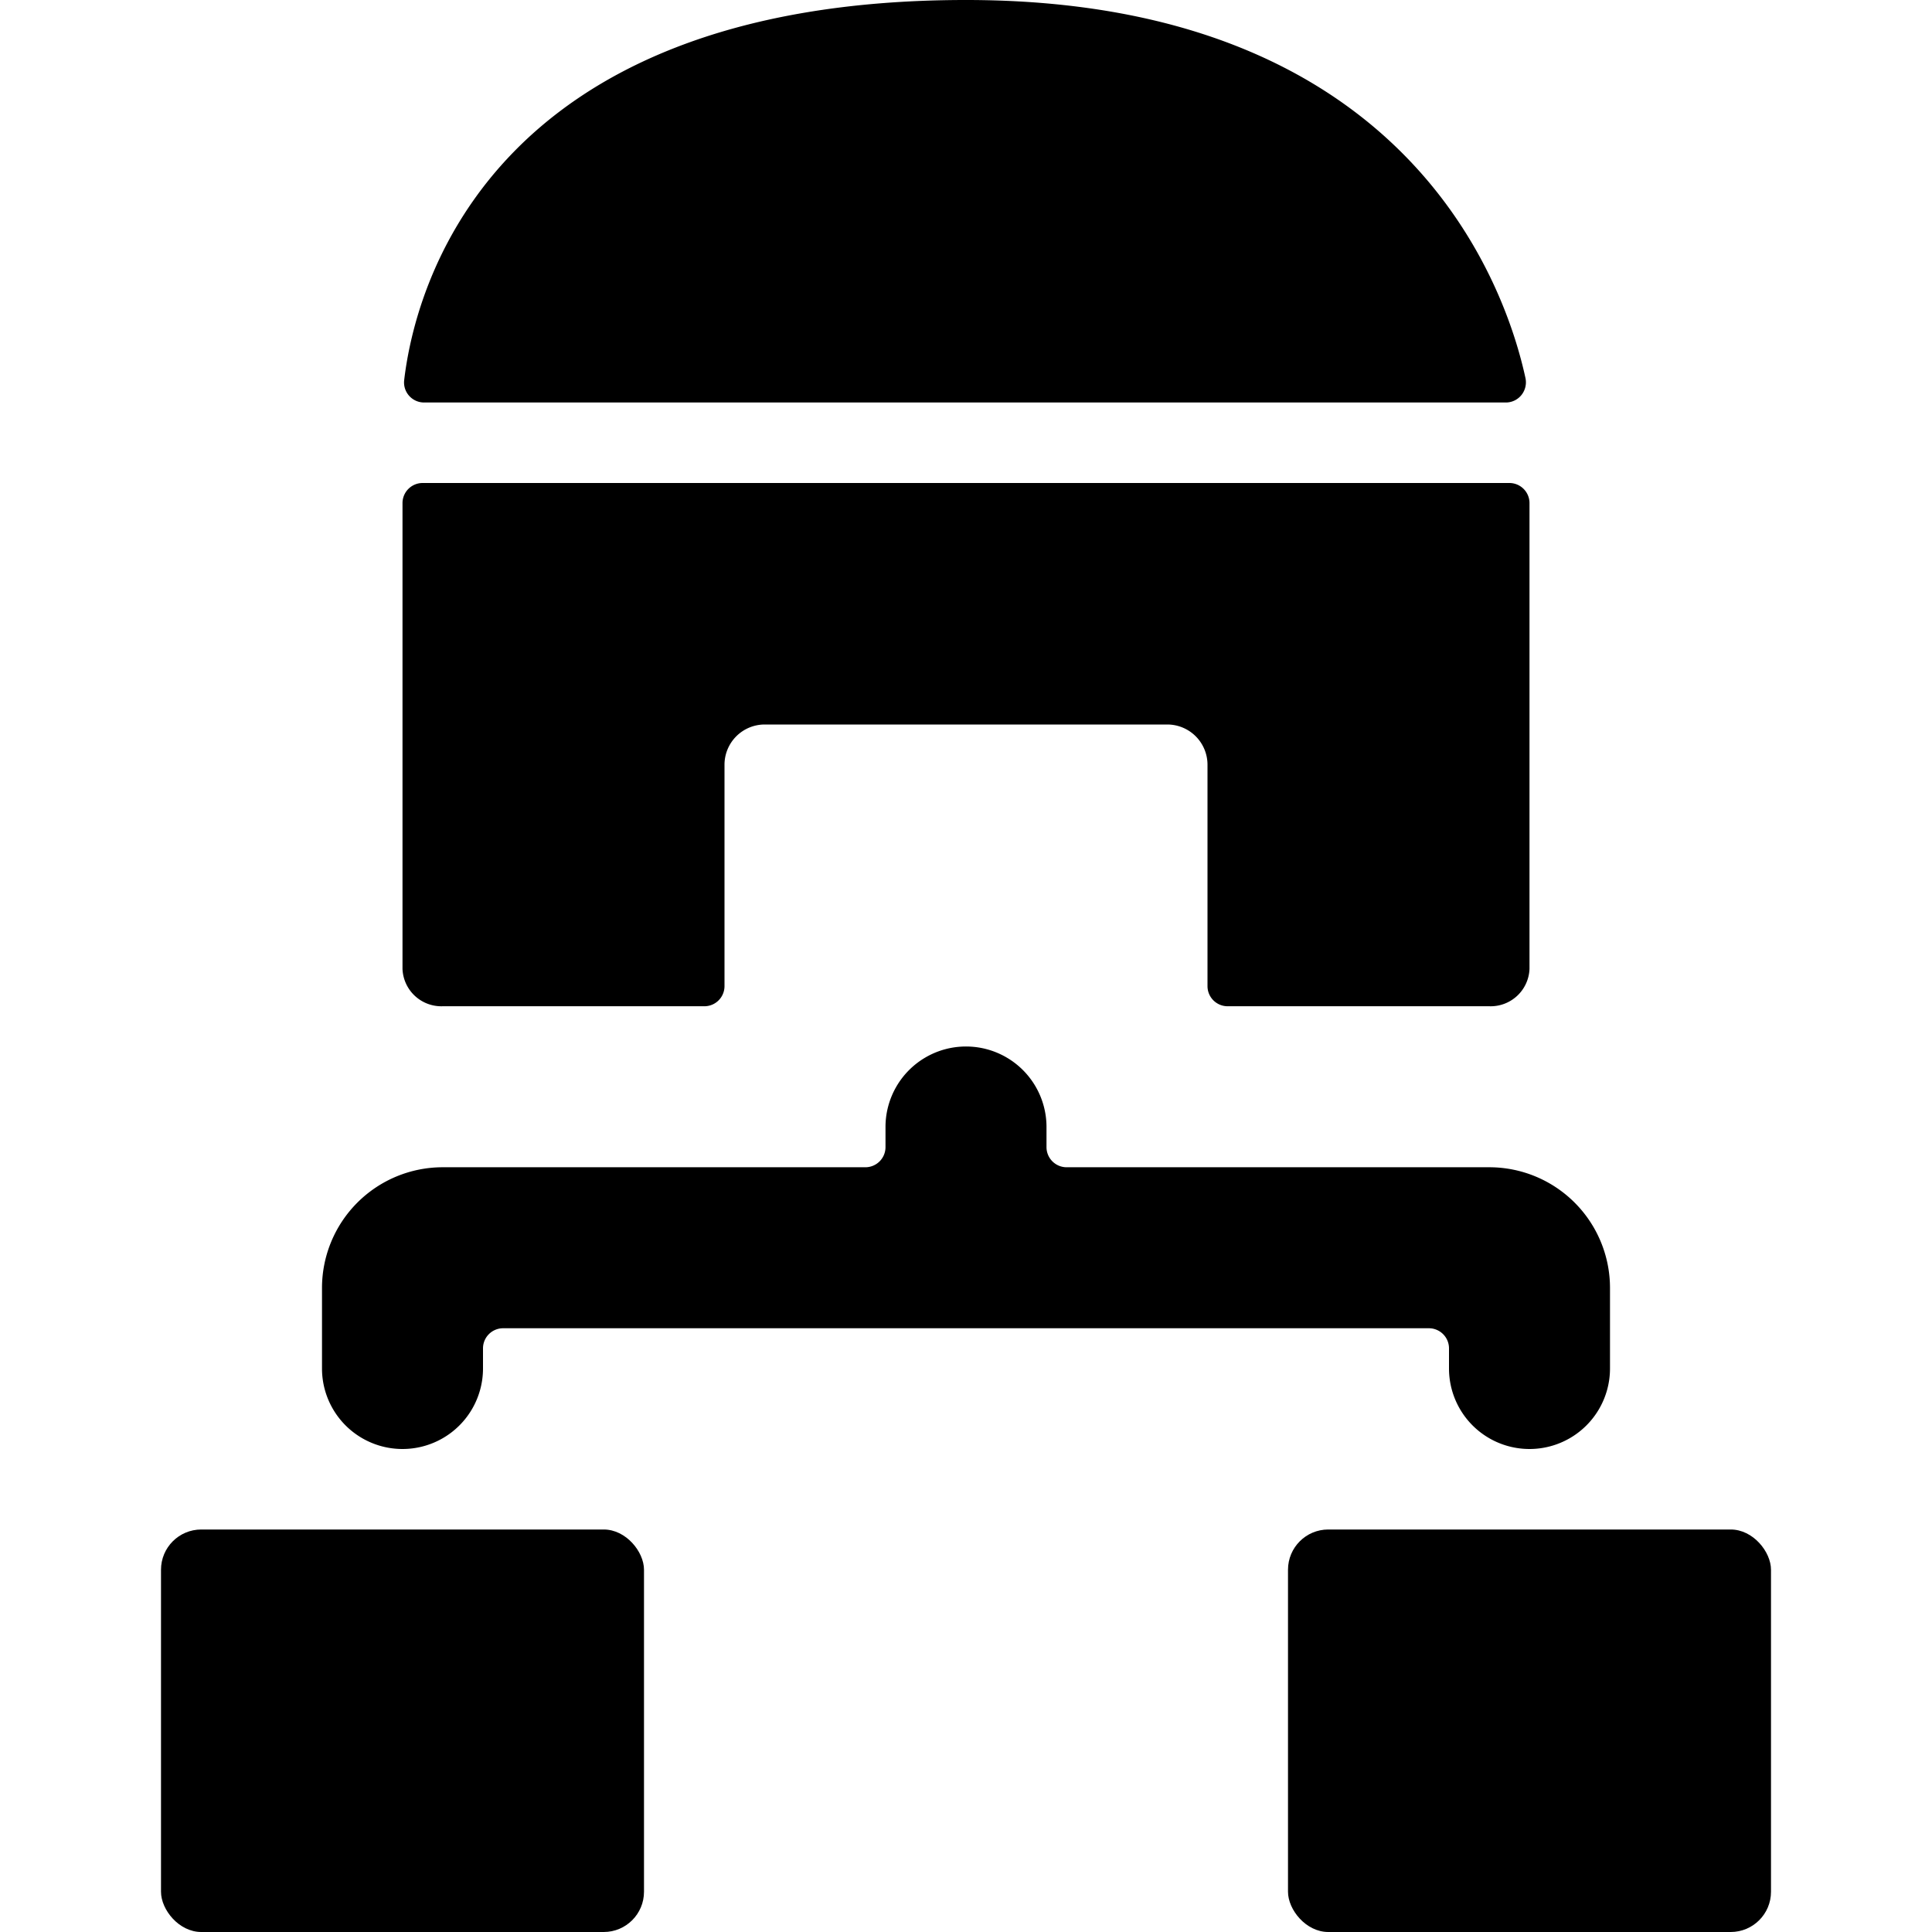 <svg xmlns="http://www.w3.org/2000/svg" viewBox="0 0 24 24"><title>warehouse-package</title><path d="M9.5,9h5a.5.5,0,0,1,.5.5v2.75a.25.25,0,0,0,.25.25H18.5a.483.483,0,0,0,.5-.464V6.25A.25.25,0,0,0,18.75,6H5.25A.25.25,0,0,0,5,6.25v5.786a.483.483,0,0,0,.5.464H8.75A.25.25,0,0,0,9,12.25V9.5A.5.5,0,0,1,9.5,9Z"/><path d="M12,0C6,0,5.144,3.668,5.021,4.721A.249.249,0,0,0,5.269,5H18.7a.249.249,0,0,0,.2-.093.252.252,0,0,0,.05-.21C18.716,3.615,17.527,0,12,0Z"/><rect x="2" y="19" width="6" height="5" rx="0.5" ry="0.5"/><rect x="16" y="19" width="6" height="5" rx="0.5" ry="0.5"/><path d="M18,17a1,1,0,0,0,2,0V16a1.5,1.5,0,0,0-1.5-1.5H13.25a.25.25,0,0,1-.25-.25V14a1,1,0,0,0-2,0v.25a.25.25,0,0,1-.25.25H5.5A1.5,1.5,0,0,0,4,16v1a1,1,0,0,0,2,0v-.25a.25.25,0,0,1,.25-.25h11.5a.25.25,0,0,1,.25.25Z"/></svg>